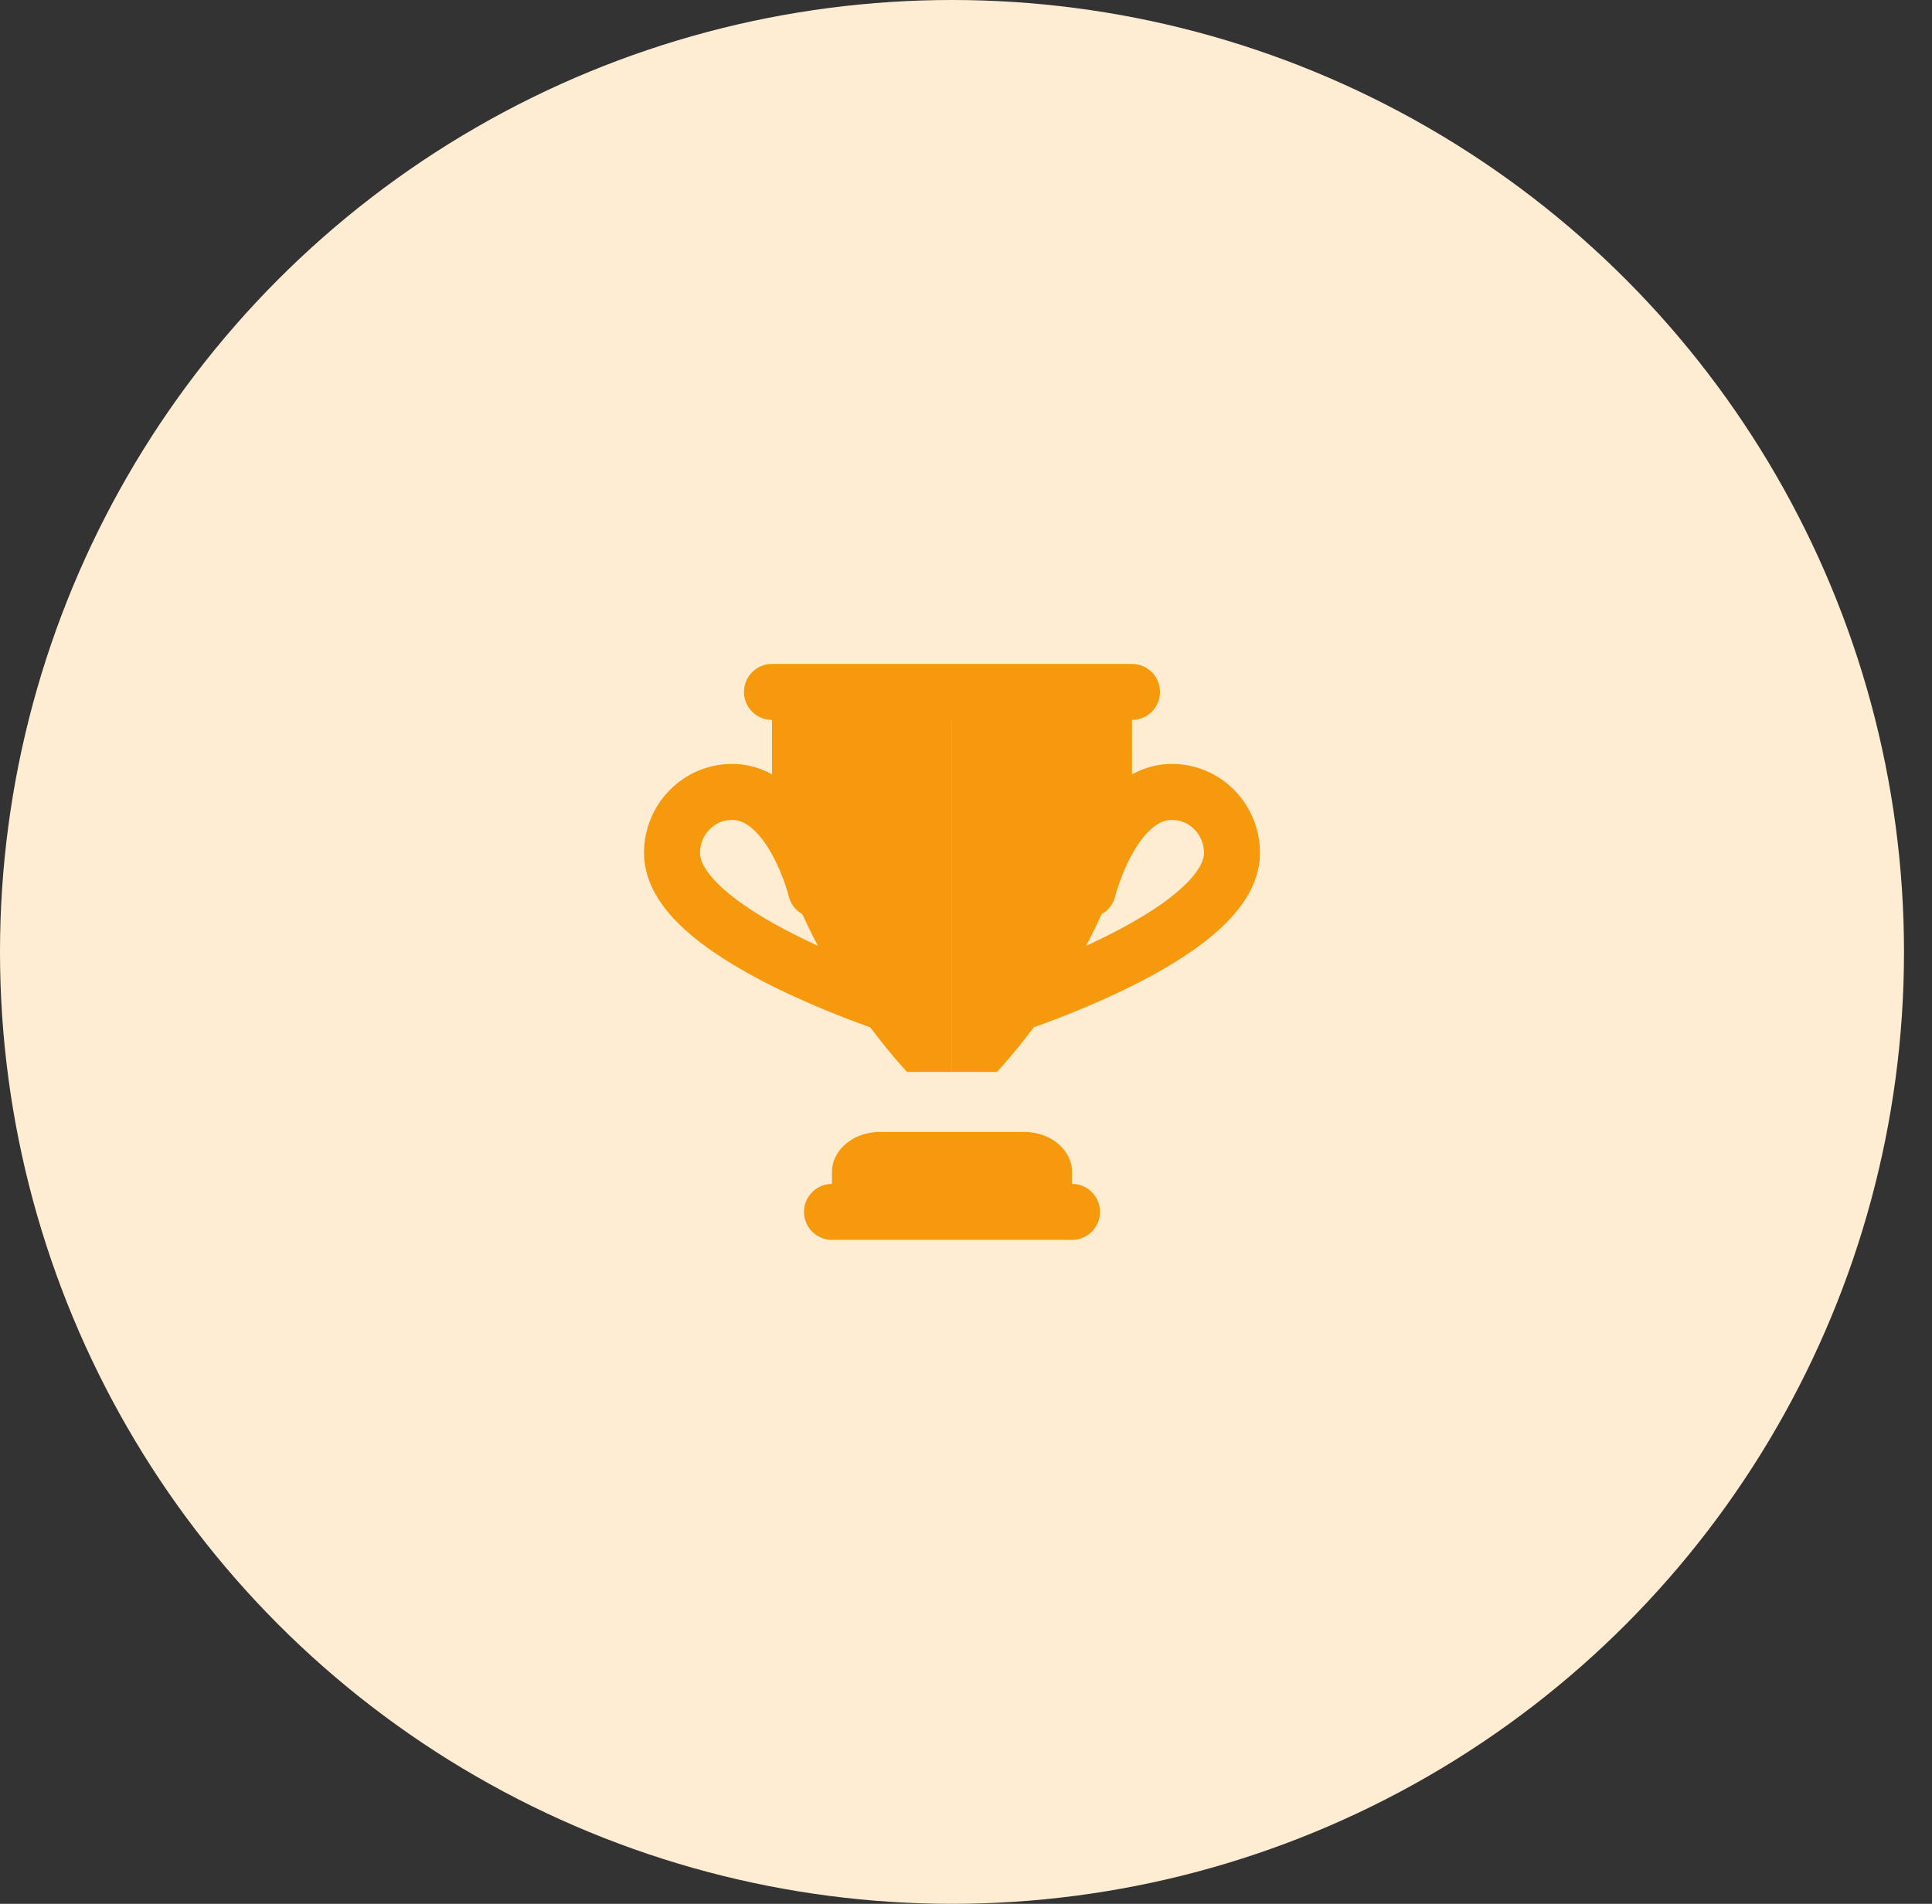 <svg width="69" height="68" viewBox="0 0 69 68" fill="none" xmlns="http://www.w3.org/2000/svg">
<rect x="0" y="0" width="69" height="68" fill="#333333" stroke="none"/>
<circle cx="34" cy="34" r="34" fill="#FFEDD3"/>
<path d="M27.571 24.714H40.428" stroke="#F6990D" stroke-width="2" stroke-miterlimit="10" stroke-linecap="round" stroke-linejoin="round"/>
<path d="M34 38.286H35.607C35.607 38.286 40.429 33.197 40.429 28.107V24.714H34V38.286Z" fill="#F6990D"/>
<path d="M38.286 43.286H29.714V41.857C29.714 41.068 30.482 40.429 31.429 40.429H36.572C37.519 40.429 38.286 41.068 38.286 41.857V43.286Z" fill="#F6990D"/>
<path d="M29.714 43.286H38.286" stroke="#F6990D" stroke-width="2" stroke-miterlimit="10" stroke-linecap="round" stroke-linejoin="round"/>
<path d="M38.857 31.778C38.857 31.778 39.714 28.286 41.857 28.286C43.041 28.286 44 29.263 44 30.468C44 33.524 35.429 36.143 35.429 36.143" stroke="#F6990D" stroke-width="2" stroke-miterlimit="10" stroke-linecap="round" stroke-linejoin="round"/>
<path d="M34 38.286H32.393C32.393 38.286 27.571 33.197 27.571 28.107V24.714H34V38.286Z" fill="#F6990D"/>
<path d="M29.143 31.778C29.143 31.778 28.286 28.286 26.143 28.286C24.959 28.286 24 29.263 24 30.468C24 33.524 32.571 36.143 32.571 36.143" stroke="#F6990D" stroke-width="2" stroke-miterlimit="10" stroke-linecap="round" stroke-linejoin="round"/>
</svg>
